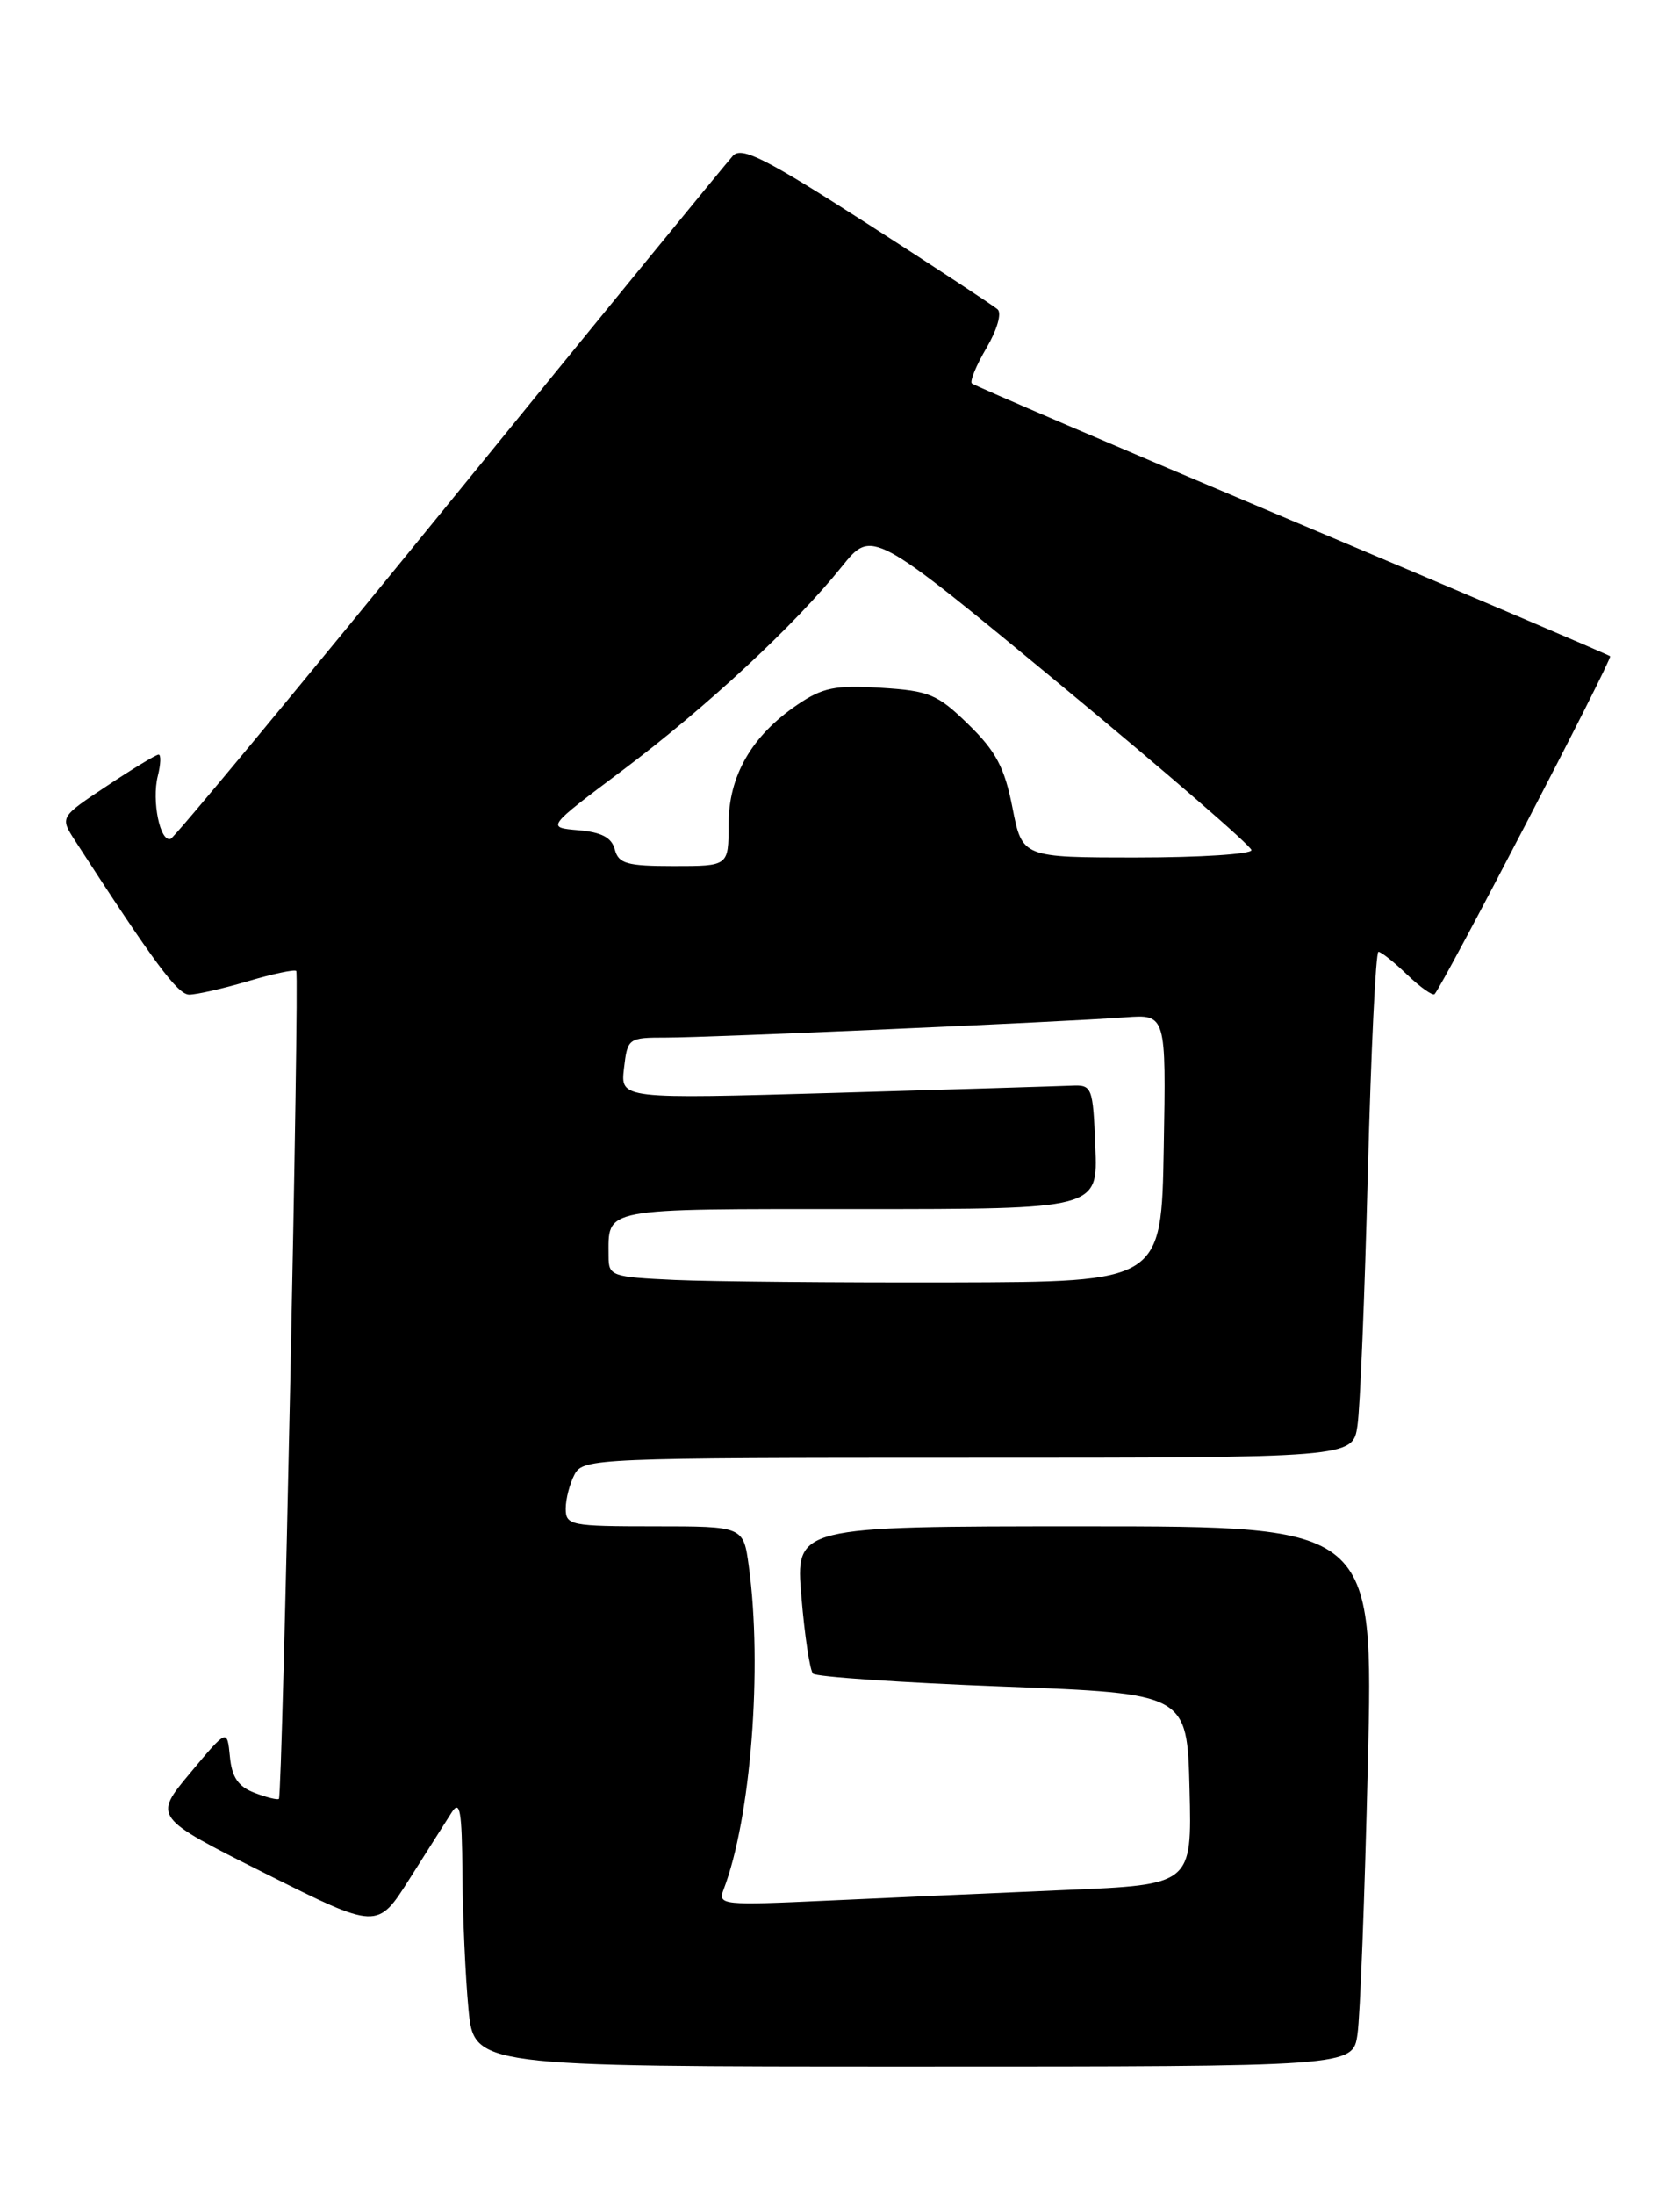 <?xml version="1.0" encoding="UTF-8" standalone="no"?>
<!DOCTYPE svg PUBLIC "-//W3C//DTD SVG 1.1//EN" "http://www.w3.org/Graphics/SVG/1.1/DTD/svg11.dtd" >
<svg xmlns="http://www.w3.org/2000/svg" xmlns:xlink="http://www.w3.org/1999/xlink" version="1.1" viewBox="0 0 196 256">
 <g >
 <path fill="currentColor"
d=" M 158.37 237.25 C 158.68 235.19 159.22 221.01 159.58 205.75 C 160.25 178.00 160.25 178.00 126.52 178.00 C 92.79 178.00 92.79 178.00 93.50 186.25 C 93.88 190.79 94.49 194.81 94.85 195.18 C 95.21 195.55 105.17 196.23 117.00 196.68 C 138.50 197.50 138.50 197.50 138.78 208.64 C 139.06 219.79 139.06 219.79 124.28 220.41 C 116.15 220.76 103.69 221.31 96.60 221.64 C 84.28 222.21 83.73 222.16 84.41 220.37 C 87.60 212.09 88.98 194.45 87.36 182.64 C 86.73 178.00 86.73 178.00 76.36 178.00 C 66.56 178.00 66.00 177.89 66.00 175.93 C 66.00 174.80 66.47 173.00 67.04 171.93 C 68.04 170.07 69.60 170.00 112.95 170.00 C 157.82 170.00 157.82 170.00 158.37 166.25 C 158.68 164.19 159.22 150.91 159.58 136.75 C 159.95 122.59 160.50 111.00 160.82 111.00 C 161.13 111.00 162.65 112.20 164.18 113.68 C 165.72 115.15 167.16 116.16 167.37 115.93 C 168.40 114.81 188.15 76.82 187.85 76.53 C 187.66 76.35 170.93 69.22 150.67 60.69 C 130.41 52.15 113.63 44.96 113.38 44.71 C 113.13 44.46 113.90 42.59 115.10 40.56 C 116.32 38.48 116.89 36.53 116.39 36.08 C 115.90 35.64 109.03 31.13 101.13 26.05 C 89.30 18.46 86.53 17.06 85.51 18.16 C 84.83 18.90 69.98 37.05 52.52 58.50 C 35.05 79.95 20.38 97.64 19.92 97.82 C 18.69 98.29 17.68 93.41 18.41 90.50 C 18.76 89.12 18.80 88.00 18.50 88.00 C 18.21 88.00 15.50 89.64 12.48 91.65 C 6.99 95.29 6.99 95.29 8.74 98.01 C 17.97 112.26 20.72 115.98 22.07 115.99 C 22.93 115.99 26.01 115.29 28.92 114.43 C 31.82 113.57 34.36 113.03 34.56 113.23 C 34.96 113.63 32.96 209.33 32.54 209.78 C 32.39 209.93 31.12 209.62 29.71 209.08 C 27.79 208.35 27.05 207.27 26.82 204.85 C 26.50 201.60 26.50 201.60 22.19 206.76 C 17.88 211.92 17.88 211.92 30.95 218.48 C 44.03 225.03 44.03 225.03 47.76 219.14 C 49.82 215.90 52.04 212.40 52.69 211.37 C 53.67 209.84 53.89 211.14 53.95 218.50 C 53.98 223.45 54.30 230.54 54.65 234.25 C 55.29 241.00 55.29 241.00 106.56 241.00 C 157.82 241.00 157.82 241.00 158.37 237.25 Z  M 78.75 149.27 C 71.36 148.93 71.00 148.81 71.00 146.54 C 71.00 140.77 69.81 141.00 100.15 141.00 C 128.09 141.00 128.09 141.00 127.79 133.75 C 127.51 126.73 127.42 126.50 125.00 126.61 C 123.62 126.67 111.22 127.05 97.44 127.45 C 72.38 128.17 72.38 128.17 72.80 124.58 C 73.21 121.06 73.30 121.00 77.73 121.00 C 82.77 121.00 123.84 119.19 131.27 118.64 C 136.05 118.29 136.05 118.29 135.77 133.89 C 135.50 149.50 135.50 149.50 111.00 149.56 C 97.53 149.59 83.01 149.46 78.75 149.27 Z  M 71.73 99.07 C 71.36 97.67 70.18 97.05 67.48 96.82 C 63.74 96.50 63.74 96.50 72.62 89.84 C 82.38 82.51 92.72 72.92 98.20 66.09 C 101.74 61.68 101.74 61.68 123.87 79.98 C 136.04 90.05 146.00 98.67 146.00 99.14 C 146.00 99.61 139.98 100.00 132.63 100.00 C 119.26 100.00 119.26 100.00 118.12 94.19 C 117.20 89.51 116.20 87.62 112.99 84.49 C 109.36 80.95 108.43 80.56 102.75 80.21 C 97.45 79.88 95.97 80.18 93.02 82.19 C 87.68 85.82 85.00 90.48 85.00 96.15 C 85.00 101.00 85.00 101.00 78.62 101.00 C 73.15 101.00 72.16 100.72 71.73 99.07 Z "/>
</g>
</svg>